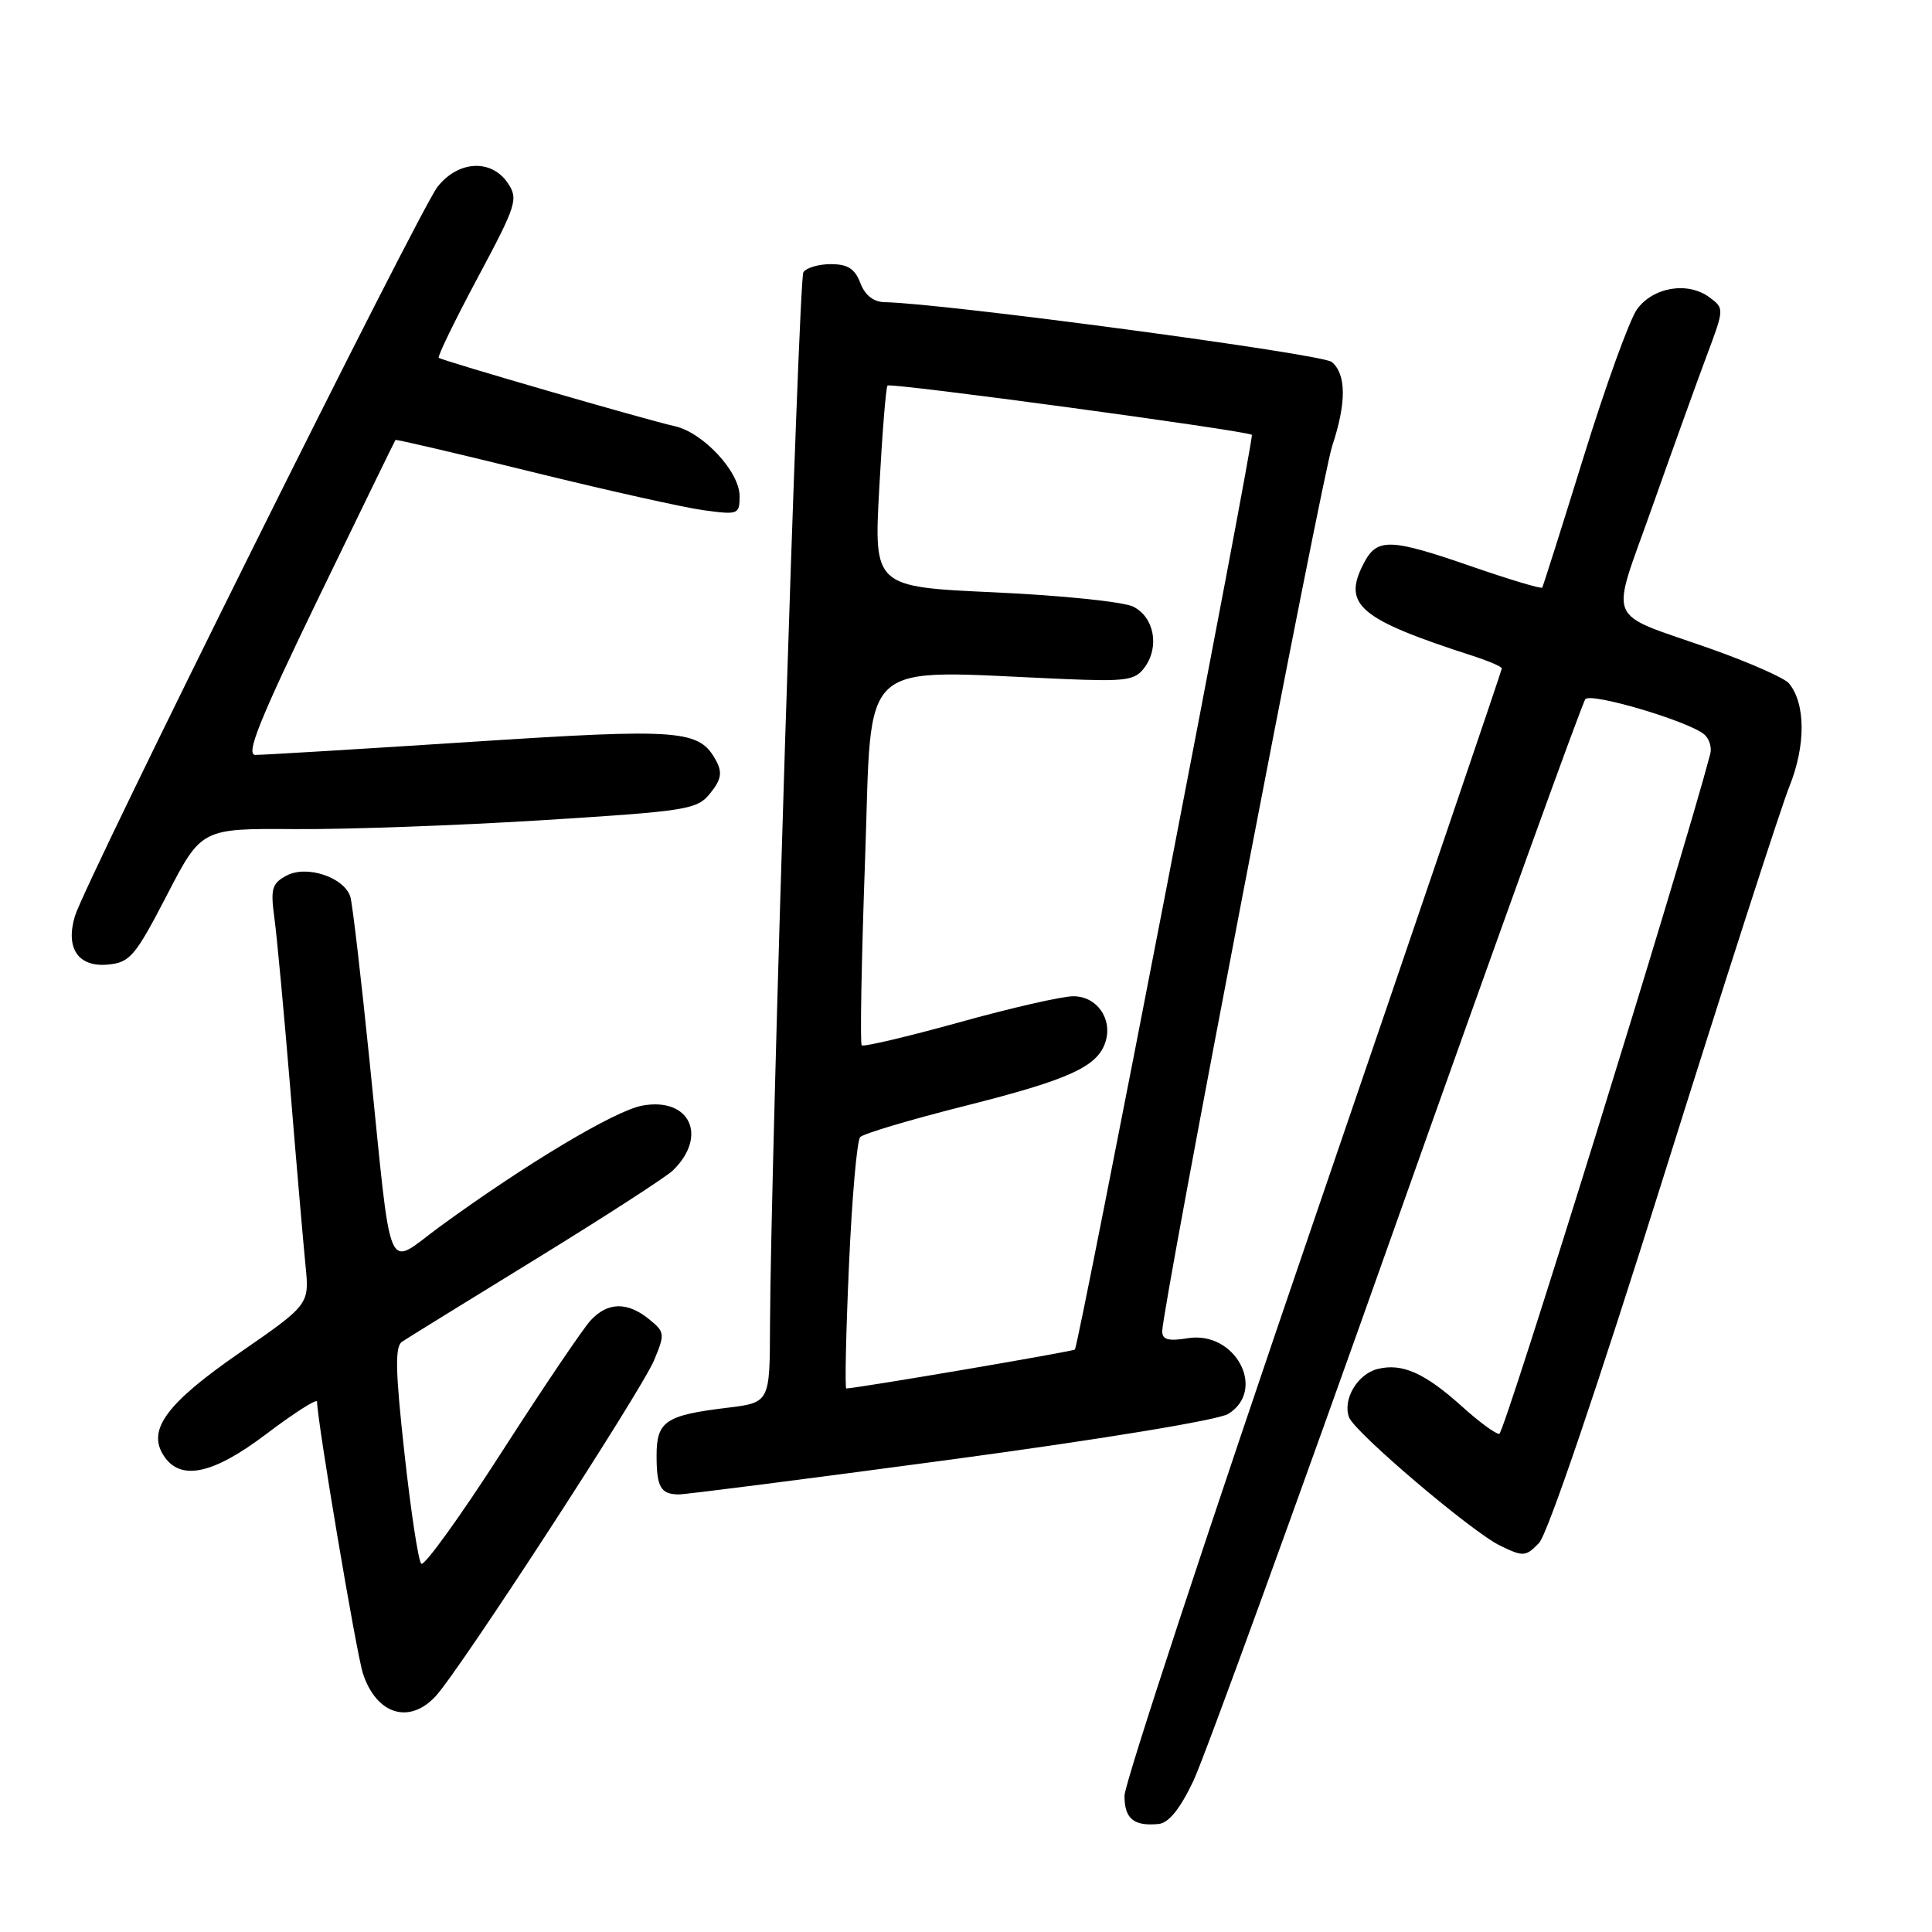 <?xml version="1.0" encoding="UTF-8" standalone="no"?>
<!DOCTYPE svg PUBLIC "-//W3C//DTD SVG 1.1//EN" "http://www.w3.org/Graphics/SVG/1.1/DTD/svg11.dtd" >
<svg xmlns="http://www.w3.org/2000/svg" xmlns:xlink="http://www.w3.org/1999/xlink" version="1.1" viewBox="0 0 256 256">
 <g >
 <path fill="currentColor"
d=" M 158.12 236.00 C 159.56 232.97 171.67 199.68 185.03 162.00 C 198.39 124.33 209.66 93.11 210.07 92.64 C 210.85 91.75 223.52 95.49 225.77 97.27 C 226.47 97.83 226.85 99.01 226.62 99.89 C 222.90 114.04 199.33 190.00 198.66 190.00 C 198.15 190.00 195.98 188.40 193.82 186.45 C 188.80 181.92 185.80 180.58 182.53 181.40 C 179.86 182.07 177.87 185.46 178.76 187.81 C 179.53 189.82 195.07 203.03 198.78 204.81 C 201.85 206.30 202.16 206.28 203.93 204.45 C 205.06 203.28 211.63 183.94 220.40 156.00 C 228.42 130.43 235.94 107.11 237.11 104.19 C 239.29 98.76 239.26 93.22 237.04 90.54 C 236.45 89.84 231.82 87.79 226.74 85.99 C 212.45 80.94 213.33 83.05 218.91 67.23 C 221.58 59.68 224.83 50.66 226.13 47.18 C 228.49 40.89 228.49 40.86 226.50 39.39 C 223.63 37.27 219.03 38.04 216.90 41.00 C 215.92 42.38 212.74 51.15 209.85 60.50 C 206.95 69.85 204.48 77.66 204.35 77.86 C 204.22 78.05 200.08 76.81 195.15 75.11 C 184.07 71.27 182.44 71.23 180.65 74.75 C 177.87 80.17 180.13 82.06 195.25 86.94 C 197.31 87.61 199.00 88.34 199.00 88.57 C 199.00 88.80 187.75 121.86 174.00 162.02 C 160.25 202.18 149.00 236.35 149.00 237.94 C 149.00 240.99 150.21 242.00 153.50 241.69 C 154.86 241.56 156.34 239.73 158.12 236.00 Z  M 57.73 224.75 C 60.96 221.25 84.96 184.34 86.67 180.24 C 88.13 176.74 88.10 176.50 85.99 174.79 C 83.13 172.47 80.52 172.52 78.28 174.94 C 77.28 176.00 71.98 183.85 66.49 192.39 C 61.00 200.93 56.20 207.59 55.82 207.20 C 55.43 206.82 54.43 200.22 53.59 192.54 C 52.38 181.59 52.32 178.41 53.28 177.78 C 53.95 177.33 61.92 172.41 71.00 166.83 C 80.08 161.25 88.24 155.97 89.15 155.10 C 93.85 150.54 91.40 145.34 85.10 146.50 C 81.47 147.17 69.71 154.20 58.30 162.52 C 50.97 167.87 52.01 170.32 48.96 140.50 C 47.84 129.50 46.70 119.76 46.43 118.86 C 45.65 116.26 40.65 114.58 37.97 116.02 C 36.04 117.05 35.83 117.76 36.35 121.57 C 36.68 123.97 37.63 134.16 38.46 144.21 C 39.28 154.27 40.20 164.83 40.48 167.67 C 41.00 172.85 41.00 172.85 31.75 179.25 C 22.12 185.91 19.51 189.41 21.64 192.80 C 23.83 196.30 28.15 195.42 35.29 190.01 C 38.98 187.22 42.00 185.29 42.01 185.72 C 42.05 188.41 47.22 219.08 48.09 221.74 C 49.87 227.18 54.23 228.54 57.73 224.75 Z  M 126.00 193.40 C 145.96 190.71 161.45 188.16 162.75 187.35 C 167.88 184.16 163.68 176.30 157.39 177.32 C 154.83 177.74 154.00 177.52 154.00 176.41 C 154.00 173.34 175.13 63.29 176.53 59.07 C 178.42 53.37 178.40 49.57 176.46 47.96 C 175.16 46.89 124.99 40.18 117.23 40.04 C 115.74 40.01 114.62 39.13 114.00 37.50 C 113.28 35.61 112.33 35.00 110.08 35.00 C 108.45 35.00 106.82 35.49 106.45 36.08 C 105.81 37.11 102.11 154.26 102.03 175.68 C 102.00 185.86 102.00 185.86 96.25 186.55 C 88.18 187.53 87.00 188.34 87.00 192.87 C 87.00 197.04 87.54 197.99 89.92 198.02 C 90.79 198.03 107.03 195.95 126.00 193.40 Z  M 22.10 118.64 C 26.69 109.77 26.69 109.77 39.10 109.86 C 45.92 109.91 60.67 109.38 71.88 108.68 C 91.15 107.47 92.36 107.28 94.11 105.11 C 95.55 103.33 95.73 102.37 94.92 100.86 C 92.68 96.66 90.37 96.48 62.15 98.32 C 47.49 99.27 34.75 100.04 33.83 100.03 C 32.52 100.01 34.38 95.40 42.19 79.25 C 47.72 67.84 52.31 58.41 52.40 58.30 C 52.49 58.19 60.65 60.10 70.53 62.54 C 80.41 64.97 90.64 67.26 93.25 67.61 C 97.83 68.23 98.00 68.17 98.00 65.73 C 98.00 62.51 93.17 57.31 89.40 56.47 C 85.66 55.64 58.61 47.80 58.14 47.41 C 57.94 47.25 60.26 42.48 63.29 36.81 C 68.47 27.12 68.70 26.37 67.28 24.25 C 65.10 21.03 60.72 21.27 57.98 24.75 C 55.56 27.81 11.30 116.83 9.93 121.38 C 8.64 125.66 10.37 128.19 14.32 127.81 C 17.22 127.53 17.91 126.72 22.10 118.64 Z  M 112.49 167.75 C 112.88 158.81 113.55 151.13 113.98 150.67 C 114.41 150.21 120.67 148.35 127.89 146.53 C 141.69 143.05 145.44 141.34 146.48 138.06 C 147.45 135.00 145.34 132.00 142.21 132.01 C 140.72 132.01 133.90 133.57 127.05 135.48 C 120.20 137.38 114.41 138.74 114.18 138.51 C 113.95 138.28 114.15 127.16 114.63 113.80 C 115.60 86.63 113.21 88.80 140.88 89.97 C 149.26 90.32 150.41 90.16 151.67 88.43 C 153.68 85.69 152.93 81.76 150.15 80.38 C 148.86 79.74 140.60 78.89 131.80 78.49 C 115.79 77.76 115.79 77.76 116.51 64.63 C 116.90 57.41 117.39 51.32 117.60 51.09 C 117.99 50.67 165.18 57.06 165.88 57.62 C 166.23 57.90 142.97 178.09 142.43 178.82 C 142.24 179.07 113.83 183.91 112.14 183.98 C 111.94 183.99 112.09 176.69 112.49 167.75 Z "/>
</g>
</svg>